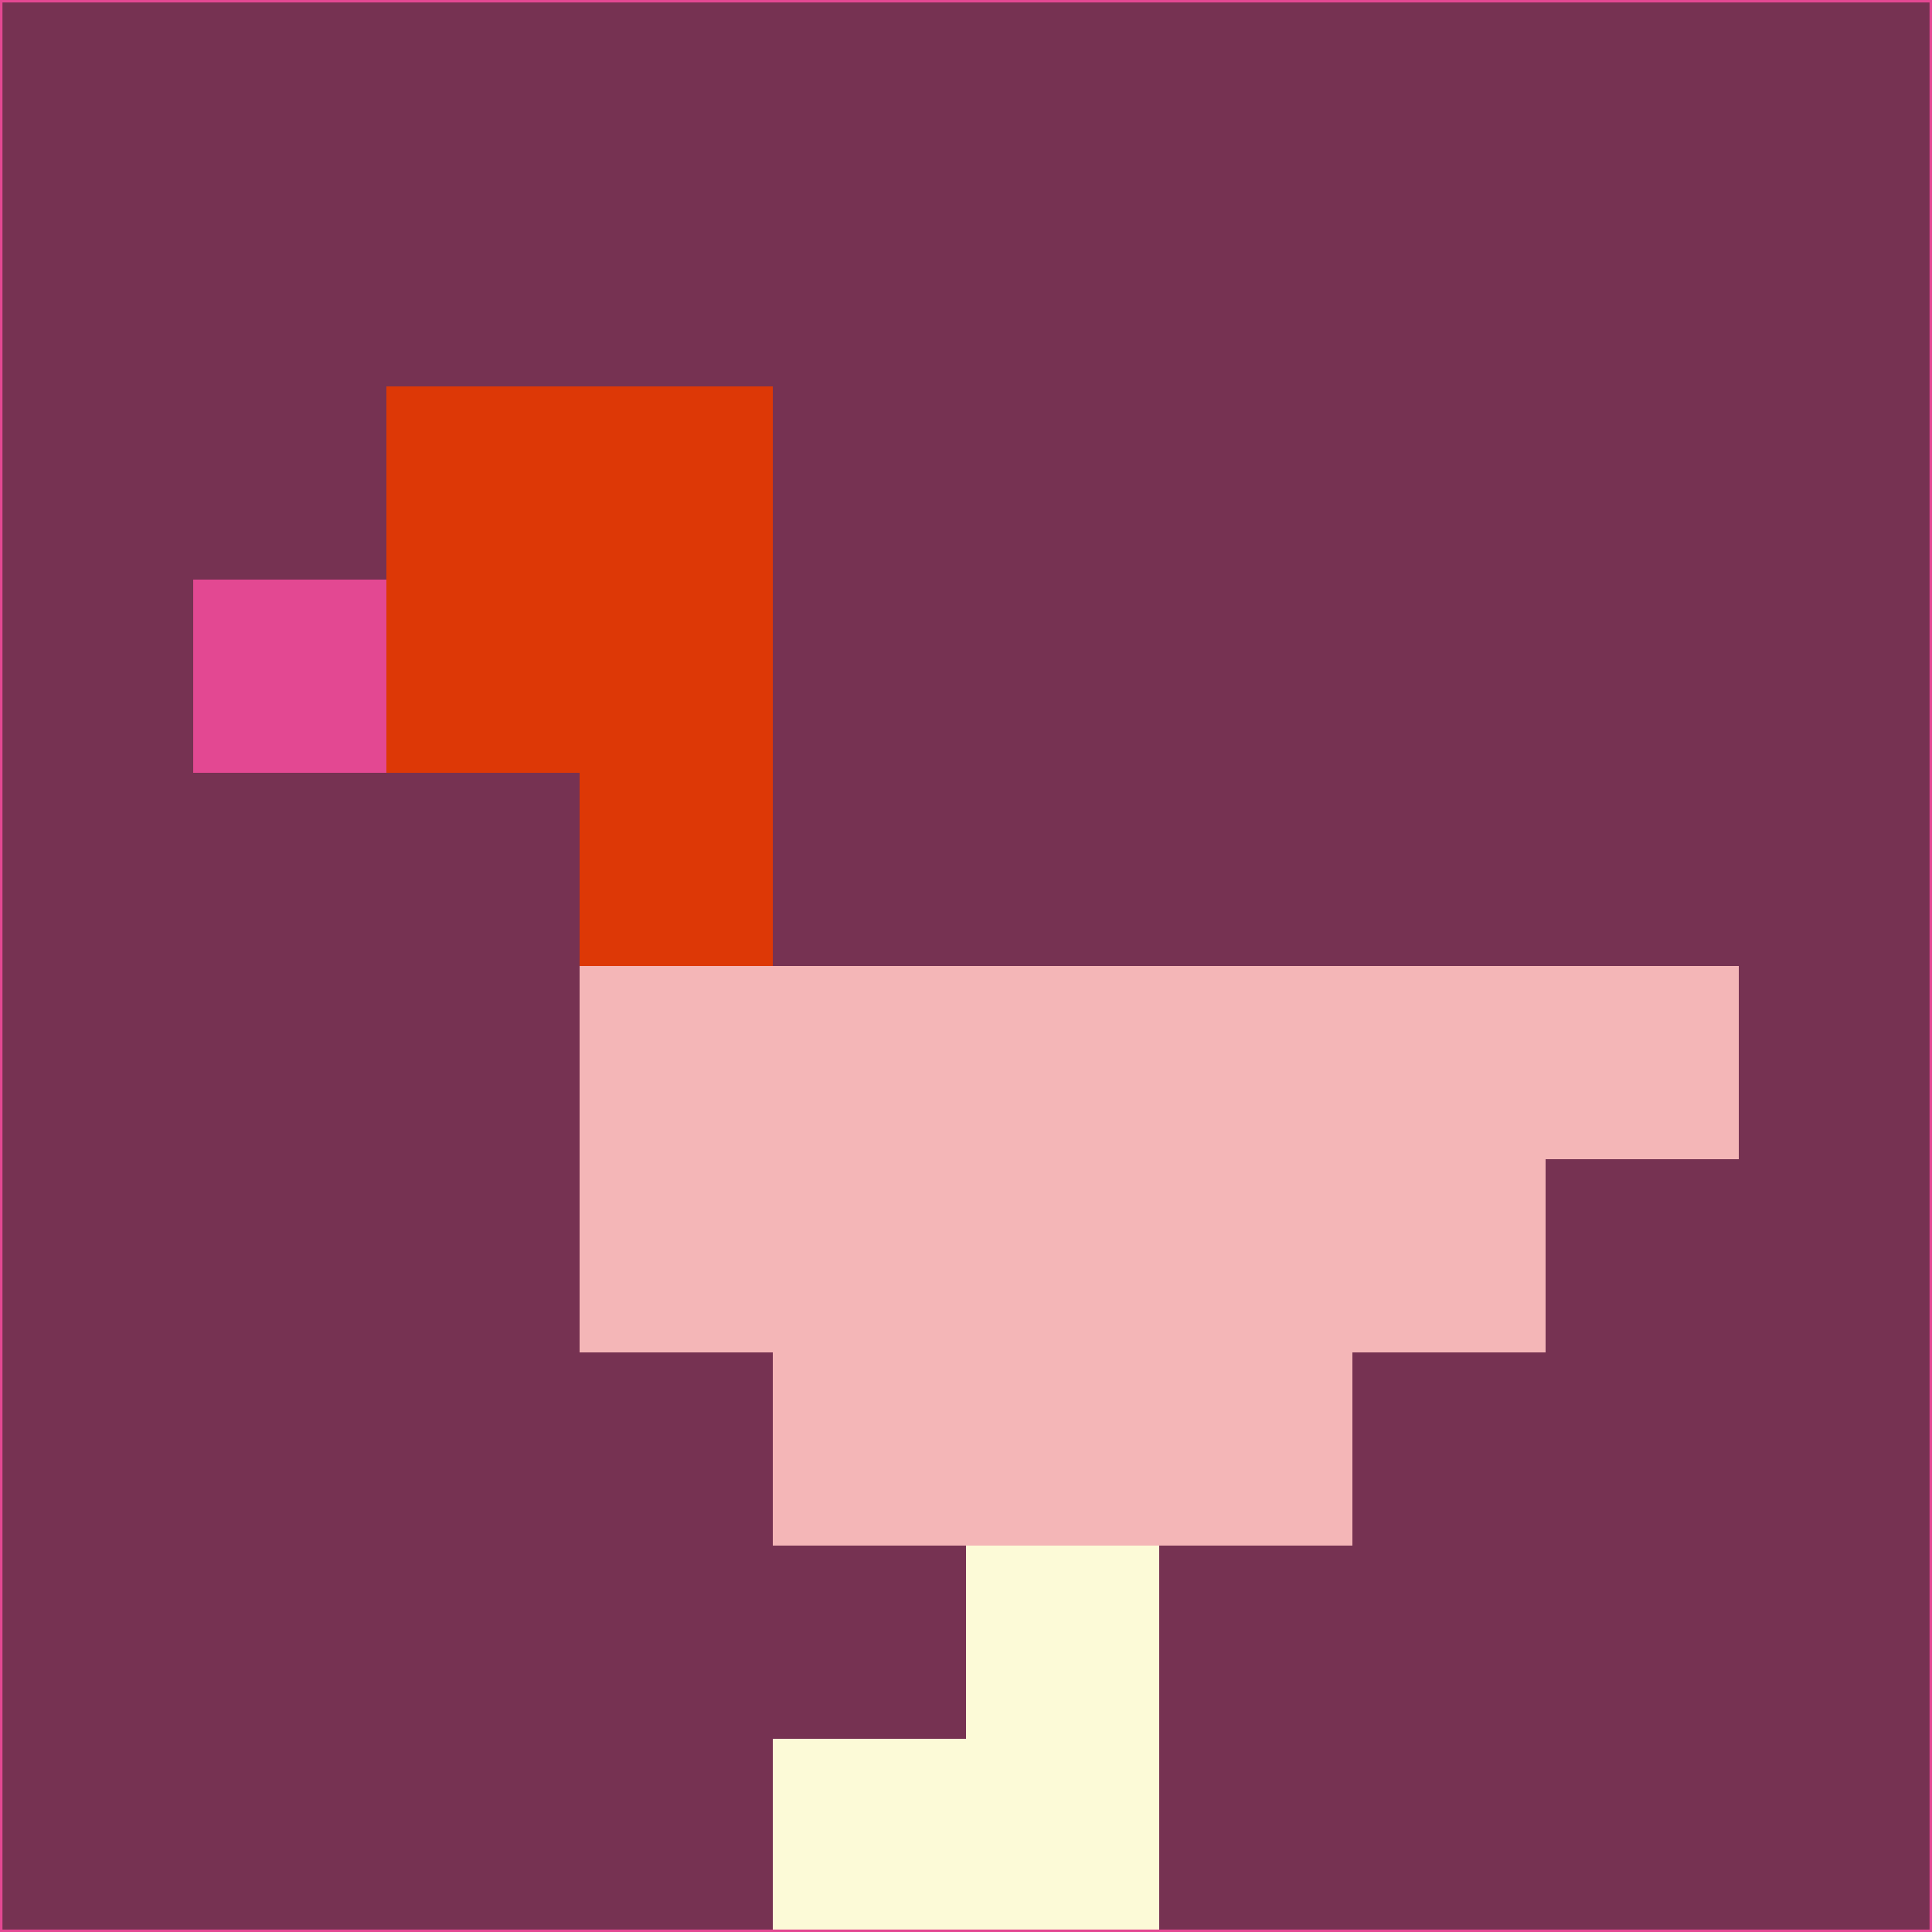 <svg xmlns="http://www.w3.org/2000/svg" version="1.1" width="785" height="785">
  <title>'goose-pfp-694263' by Dmitri Cherniak (Cyberpunk Edition)</title>
  <desc>
    seed=366717
    backgroundColor=#763252
    padding=20
    innerPadding=0
    timeout=500
    dimension=1
    border=false
    Save=function(){return n.handleSave()}
    frame=12

    Rendered at 2024-09-15T22:37:00.518Z
    Generated in 1ms
    Modified for Cyberpunk theme with new color scheme
  </desc>
  <defs/>
  <rect width="100%" height="100%" fill="#763252"/>
  <g>
    <g id="0-0">
      <rect x="0" y="0" height="785" width="785" fill="#763252"/>
      <g>
        <!-- Neon blue -->
        <rect id="0-0-2-2-2-2" x="157" y="157" width="157" height="157" fill="#dd3806"/>
        <rect id="0-0-3-2-1-4" x="235.5" y="157" width="78.5" height="314" fill="#dd3806"/>
        <!-- Electric purple -->
        <rect id="0-0-4-5-5-1" x="314" y="392.5" width="392.5" height="78.5" fill="#f4b6b7"/>
        <rect id="0-0-3-5-5-2" x="235.5" y="392.5" width="392.5" height="157" fill="#f4b6b7"/>
        <rect id="0-0-4-5-3-3" x="314" y="392.5" width="235.5" height="235.5" fill="#f4b6b7"/>
        <!-- Neon pink -->
        <rect id="0-0-1-3-1-1" x="78.5" y="235.5" width="78.5" height="78.5" fill="#e34892"/>
        <!-- Cyber yellow -->
        <rect id="0-0-5-8-1-2" x="392.5" y="628" width="78.5" height="157" fill="#fcfad7"/>
        <rect id="0-0-4-9-2-1" x="314" y="706.5" width="157" height="78.5" fill="#fcfad7"/>
      </g>
      <rect x="0" y="0" stroke="#e34892" stroke-width="2" height="785" width="785" fill="none"/>
    </g>
  </g>
  <script xmlns=""/>
</svg>